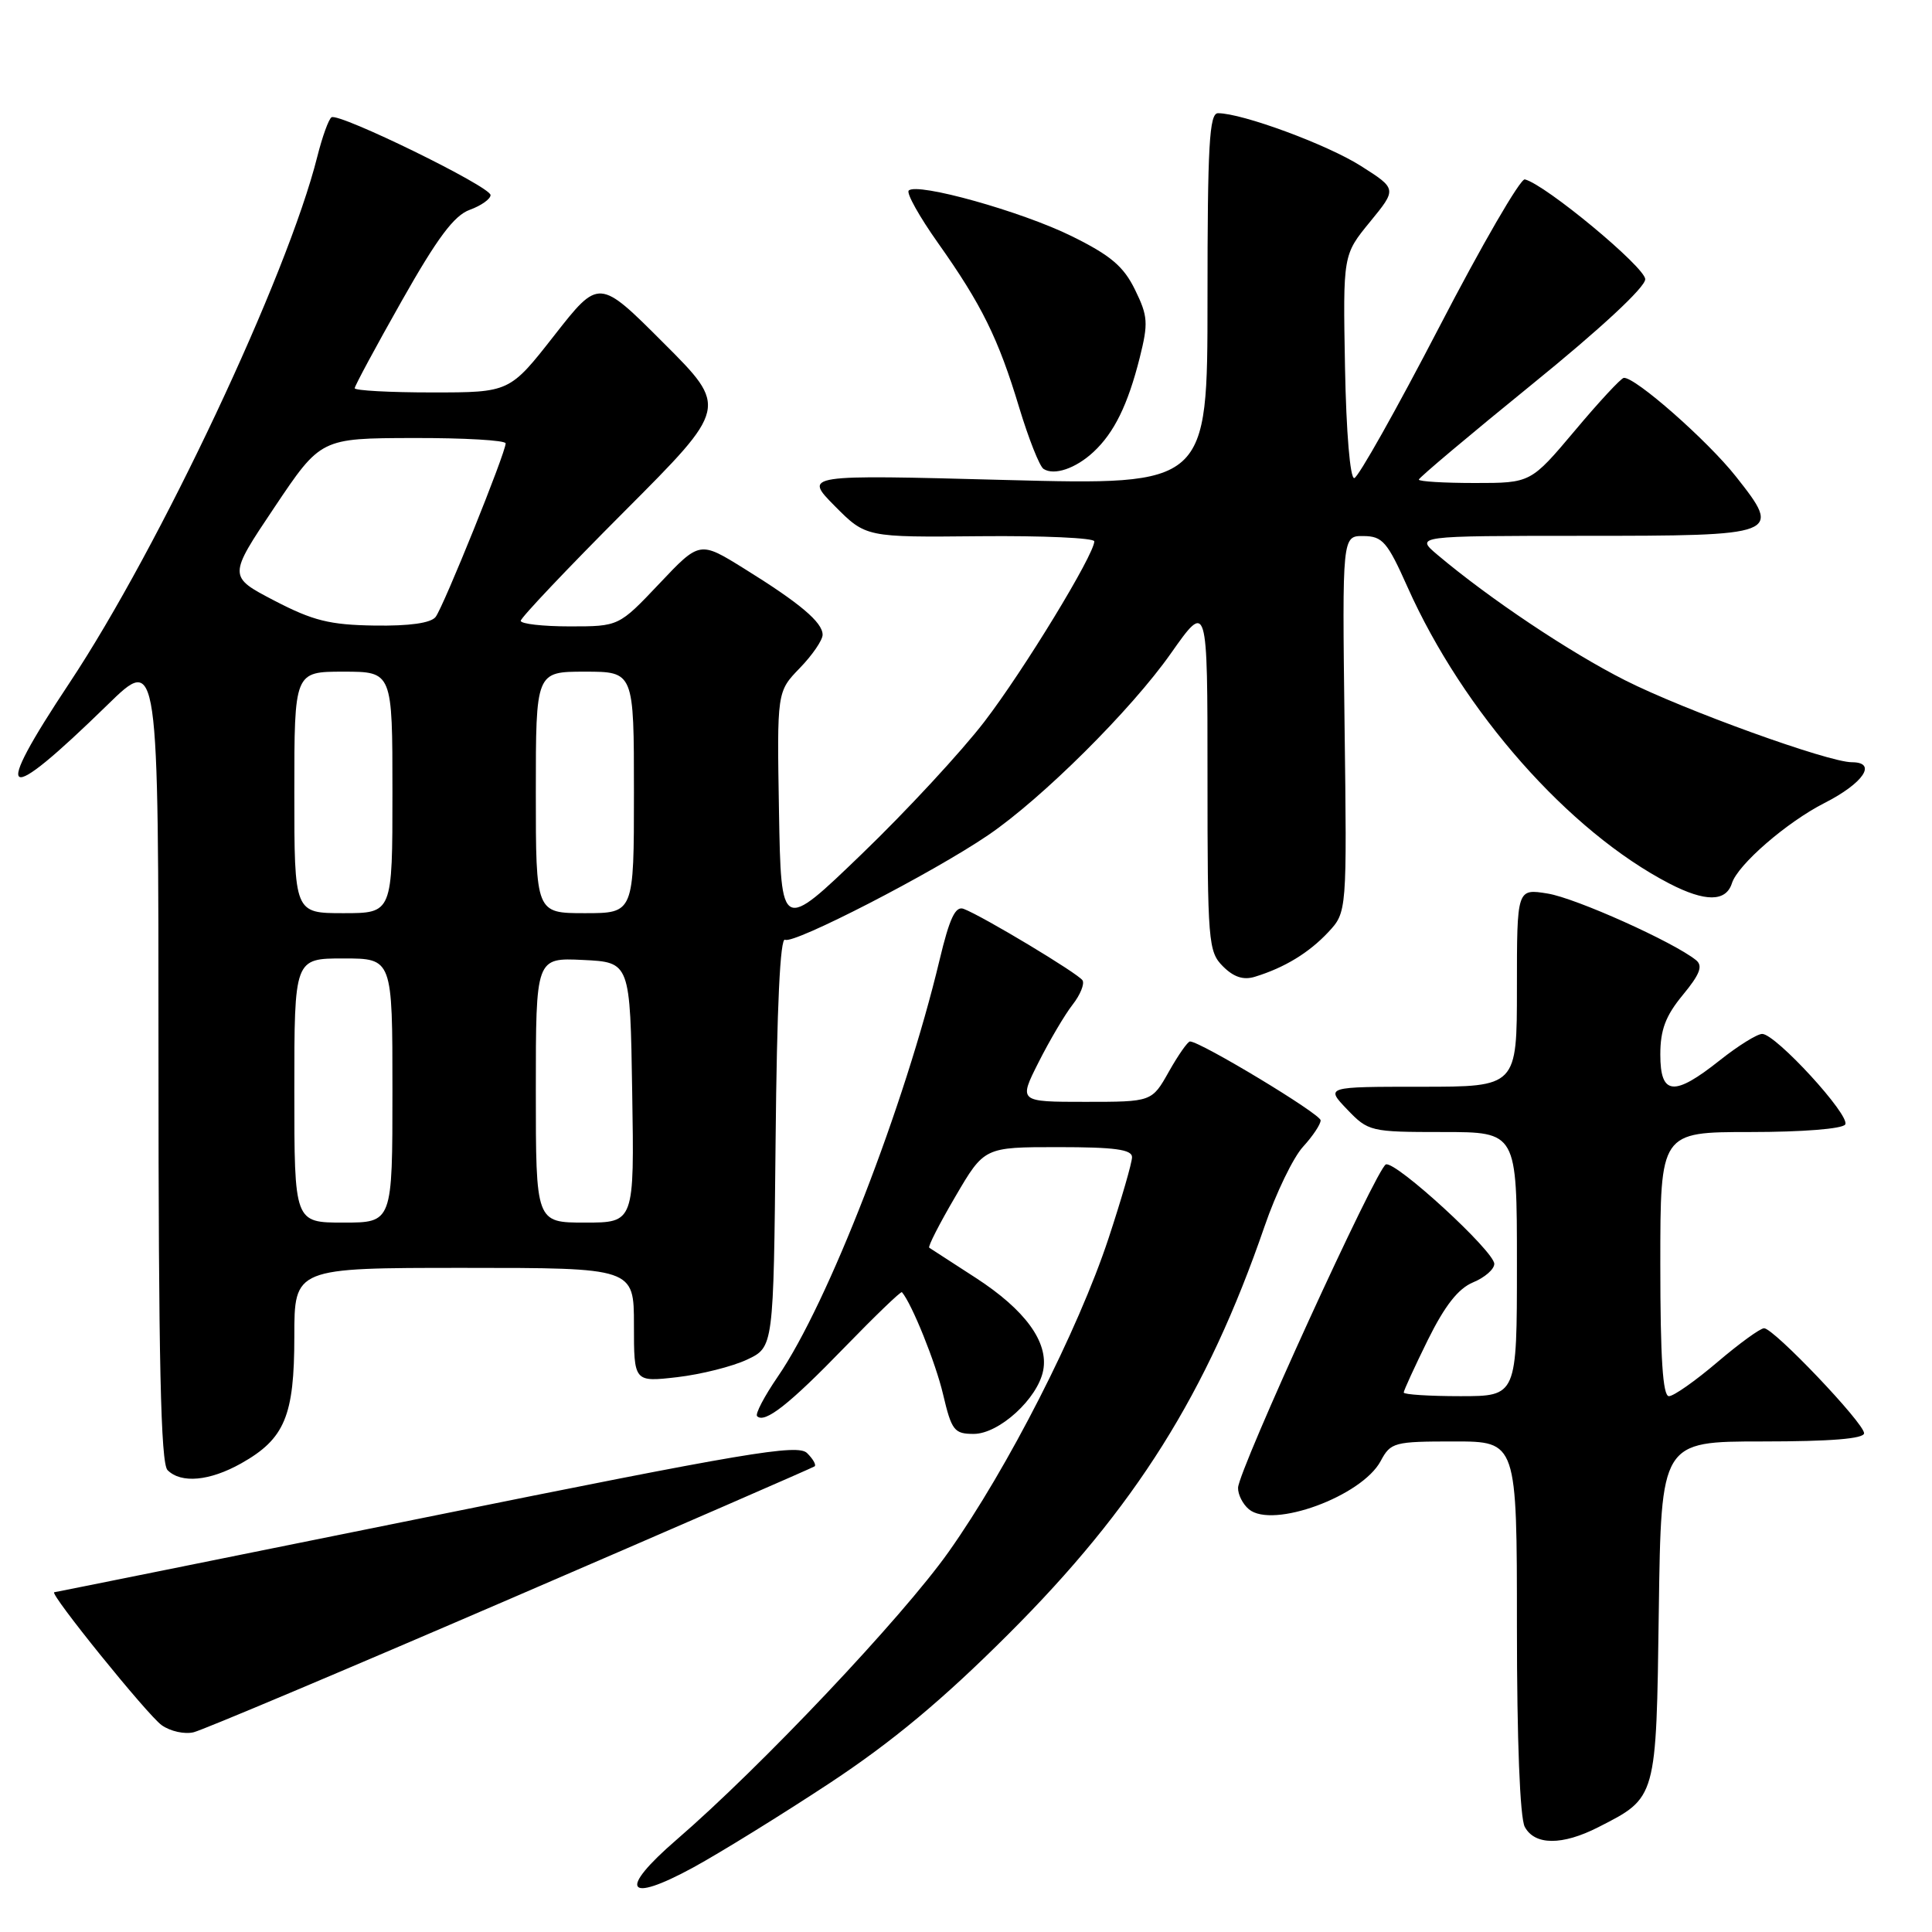 <?xml version="1.0" encoding="UTF-8" standalone="no"?>
<!DOCTYPE svg PUBLIC "-//W3C//DTD SVG 1.1//EN" "http://www.w3.org/Graphics/SVG/1.1/DTD/svg11.dtd" >
<svg xmlns="http://www.w3.org/2000/svg" xmlns:xlink="http://www.w3.org/1999/xlink" version="1.1" viewBox="0 0 256 256">
 <g >
 <path fill="currentColor"
d=" M 110.00 236.23 C 118.26 230.77 124.91 225.23 133.59 216.56 C 150.44 199.75 159.94 184.63 167.56 162.50 C 169.07 158.10 171.37 153.35 172.66 151.95 C 173.95 150.54 175.00 148.97 174.99 148.45 C 174.99 147.61 159.06 138.00 157.68 138.00 C 157.38 138.00 156.12 139.80 154.88 142.00 C 152.63 146.00 152.63 146.00 143.80 146.00 C 134.97 146.00 134.97 146.00 137.62 140.75 C 139.08 137.86 141.10 134.43 142.12 133.13 C 143.14 131.83 143.73 130.37 143.44 129.90 C 142.89 129.01 130.27 121.42 127.69 120.43 C 126.60 120.01 125.82 121.66 124.50 127.19 C 119.88 146.53 109.70 172.76 103.07 182.40 C 101.28 185.01 100.04 187.37 100.32 187.65 C 101.32 188.66 104.61 186.07 111.88 178.56 C 115.95 174.37 119.38 171.06 119.51 171.22 C 120.83 172.75 123.98 180.57 124.96 184.75 C 126.09 189.55 126.44 190.00 129.02 190.00 C 132.39 190.00 137.52 185.31 138.23 181.58 C 138.95 177.83 135.83 173.56 129.29 169.32 C 126.10 167.26 123.33 165.46 123.13 165.33 C 122.92 165.20 124.48 162.15 126.59 158.55 C 130.42 152.00 130.42 152.00 140.21 152.00 C 147.68 152.00 150.00 152.31 150.00 153.33 C 150.00 154.06 148.60 158.89 146.89 164.08 C 142.85 176.30 133.52 194.59 125.70 205.63 C 119.54 214.33 100.83 234.12 89.64 243.78 C 81.87 250.49 82.95 252.30 91.84 247.46 C 95.50 245.46 103.67 240.40 110.00 236.23 Z  M 211.79 242.11 C 219.55 238.15 219.46 238.44 219.80 213.40 C 220.11 191.00 220.11 191.00 233.55 191.00 C 242.57 191.00 247.00 190.64 247.00 189.91 C 247.00 188.57 235.03 176.00 233.75 176.00 C 233.24 176.00 230.45 178.03 227.55 180.50 C 224.65 182.97 221.77 185.00 221.14 185.00 C 220.33 185.00 220.00 179.95 220.00 167.50 C 220.00 150.00 220.00 150.00 231.94 150.00 C 238.81 150.00 244.14 149.58 244.50 149.00 C 245.22 147.83 235.29 137.00 233.50 137.00 C 232.83 137.00 230.31 138.57 227.89 140.49 C 221.80 145.33 220.00 145.16 220.00 139.73 C 220.00 136.46 220.70 134.60 222.98 131.84 C 225.26 129.08 225.67 127.98 224.73 127.22 C 221.73 124.81 208.77 118.99 205.07 118.40 C 201.00 117.74 201.00 117.74 201.00 130.87 C 201.00 144.00 201.00 144.00 188.31 144.00 C 175.63 144.00 175.63 144.00 178.50 147.00 C 181.31 149.93 181.59 150.00 191.19 150.00 C 201.00 150.00 201.00 150.00 201.00 167.50 C 201.00 185.00 201.00 185.00 193.50 185.00 C 189.38 185.00 186.00 184.78 186.00 184.52 C 186.00 184.25 187.44 181.12 189.19 177.56 C 191.45 173.00 193.22 170.74 195.19 169.92 C 196.74 169.28 198.00 168.18 198.00 167.47 C 198.00 165.80 184.97 153.84 183.64 154.29 C 182.44 154.69 164.13 194.75 164.05 197.13 C 164.02 198.02 164.67 199.31 165.49 199.99 C 168.63 202.60 180.45 198.26 182.95 193.59 C 184.27 191.12 184.73 191.00 192.67 191.00 C 201.00 191.00 201.00 191.00 201.00 215.57 C 201.00 230.59 201.40 240.88 202.04 242.07 C 203.36 244.53 207.01 244.55 211.79 242.11 Z  M 67.67 211.82 C 89.58 202.37 107.70 194.48 107.94 194.30 C 108.18 194.11 107.73 193.32 106.94 192.54 C 105.70 191.31 98.82 192.47 56.50 201.04 C 29.55 206.49 7.36 210.97 7.19 210.98 C 6.43 211.03 19.56 227.28 21.43 228.60 C 22.57 229.41 24.48 229.83 25.67 229.53 C 26.87 229.24 45.77 221.27 67.67 211.82 Z  M 31.95 193.91 C 37.73 190.66 39.00 187.63 39.00 177.10 C 39.00 168.00 39.00 168.00 61.50 168.00 C 84.00 168.00 84.00 168.00 84.00 175.57 C 84.00 183.14 84.00 183.14 89.75 182.48 C 92.91 182.11 97.08 181.06 99.00 180.15 C 102.50 178.50 102.50 178.50 102.77 151.20 C 102.94 133.32 103.38 124.12 104.03 124.52 C 105.10 125.18 123.59 115.66 130.92 110.67 C 138.05 105.83 149.90 94.05 155.14 86.59 C 160.00 79.69 160.00 79.69 160.00 102.84 C 160.00 124.86 160.10 126.10 162.05 128.05 C 163.48 129.48 164.77 129.90 166.30 129.42 C 170.21 128.22 173.44 126.25 175.99 123.53 C 178.48 120.86 178.48 120.86 178.16 95.93 C 177.85 71.00 177.85 71.00 180.67 71.03 C 183.19 71.05 183.83 71.79 186.50 77.78 C 193.88 94.32 207.89 110.18 221.21 117.08 C 225.95 119.53 228.70 119.52 229.49 117.03 C 230.27 114.57 236.75 108.95 241.74 106.41 C 246.92 103.78 248.79 101.00 245.38 101.00 C 242.26 101.00 223.14 94.09 215.35 90.15 C 208.00 86.44 197.38 79.34 190.50 73.54 C 187.50 71.01 187.50 71.01 209.63 71.00 C 235.94 71.00 236.16 70.91 230.01 63.13 C 226.24 58.36 216.64 49.92 215.16 50.07 C 214.80 50.10 211.87 53.25 208.67 57.07 C 202.83 64.00 202.83 64.00 195.42 64.00 C 191.34 64.00 188.00 63.80 188.00 63.55 C 188.00 63.31 194.75 57.63 203.00 50.93 C 212.05 43.59 218.00 38.07 218.00 37.00 C 218.00 35.42 204.80 24.46 202.05 23.77 C 201.47 23.62 196.36 32.43 190.70 43.35 C 185.03 54.27 179.97 63.27 179.45 63.35 C 178.90 63.44 178.38 57.30 178.22 48.64 C 177.95 33.77 177.95 33.77 181.53 29.40 C 185.11 25.03 185.11 25.03 180.31 21.98 C 175.85 19.15 164.60 15.00 161.39 15.00 C 160.24 15.00 160.00 19.23 160.00 39.65 C 160.00 64.30 160.00 64.30 133.25 63.60 C 106.50 62.89 106.50 62.89 110.61 67.05 C 114.73 71.20 114.73 71.20 129.86 71.05 C 138.19 70.97 145.00 71.28 145.00 71.73 C 145.00 73.48 135.68 88.79 130.44 95.62 C 127.41 99.57 120.11 107.46 114.22 113.13 C 103.50 123.46 103.50 123.46 103.22 107.55 C 102.95 91.65 102.95 91.65 105.97 88.53 C 107.64 86.81 109.00 84.82 109.00 84.11 C 109.00 82.46 105.99 79.92 98.60 75.34 C 92.71 71.68 92.71 71.68 87.36 77.34 C 82.00 83.00 82.00 83.00 75.50 83.00 C 71.93 83.00 69.00 82.67 69.00 82.26 C 69.00 81.86 75.18 75.33 82.74 67.76 C 96.48 53.99 96.48 53.99 87.92 45.44 C 79.37 36.88 79.37 36.88 73.45 44.44 C 67.53 52.00 67.53 52.00 57.26 52.00 C 51.62 52.00 47.00 51.75 47.00 51.44 C 47.00 51.14 49.81 45.92 53.25 39.84 C 57.96 31.51 60.18 28.54 62.25 27.80 C 63.76 27.25 65.00 26.37 65.00 25.85 C 65.00 24.72 44.94 14.92 43.93 15.54 C 43.55 15.78 42.71 18.11 42.05 20.73 C 38.08 36.57 21.17 72.47 9.20 90.50 C -1.21 106.18 0.27 107.03 14.25 93.39 C 21.00 86.80 21.00 86.80 21.00 140.20 C 21.00 180.40 21.30 193.90 22.20 194.80 C 24.00 196.60 27.78 196.25 31.95 193.91 Z  M 144.90 59.88 C 147.64 57.33 149.45 53.63 151.02 47.40 C 152.17 42.81 152.11 41.89 150.40 38.40 C 148.89 35.30 147.17 33.84 142.00 31.29 C 135.38 28.02 121.52 24.14 120.41 25.25 C 120.08 25.59 121.82 28.71 124.28 32.18 C 130.08 40.37 132.29 44.85 135.05 54.01 C 136.30 58.13 137.74 61.78 138.27 62.13 C 139.67 63.05 142.54 62.08 144.90 59.88 Z  M 39.00 144.50 C 39.00 127.00 39.00 127.00 45.50 127.00 C 52.00 127.00 52.00 127.00 52.00 144.50 C 52.00 162.00 52.00 162.00 45.50 162.00 C 39.00 162.00 39.00 162.00 39.00 144.50 Z  M 71.00 144.45 C 71.00 126.90 71.00 126.90 77.25 127.20 C 83.50 127.50 83.50 127.50 83.77 144.75 C 84.05 162.00 84.05 162.00 77.52 162.00 C 71.00 162.00 71.00 162.00 71.00 144.45 Z  M 39.00 105.00 C 39.00 89.00 39.00 89.00 45.50 89.00 C 52.00 89.00 52.00 89.00 52.00 105.00 C 52.00 121.00 52.00 121.00 45.50 121.00 C 39.00 121.00 39.00 121.00 39.00 105.00 Z  M 71.00 105.00 C 71.00 89.00 71.00 89.00 77.50 89.00 C 84.00 89.00 84.00 89.00 84.00 105.00 C 84.00 121.00 84.00 121.00 77.50 121.00 C 71.00 121.00 71.00 121.00 71.00 105.00 Z  M 36.36 79.59 C 30.22 76.39 30.22 76.39 36.36 67.23 C 42.50 58.07 42.50 58.07 54.75 58.04 C 61.49 58.02 67.00 58.34 67.00 58.75 C 67.01 59.97 58.77 80.39 57.72 81.75 C 57.09 82.56 54.26 82.96 49.63 82.89 C 43.68 82.80 41.48 82.25 36.36 79.59 Z "/>
</g>
</svg>